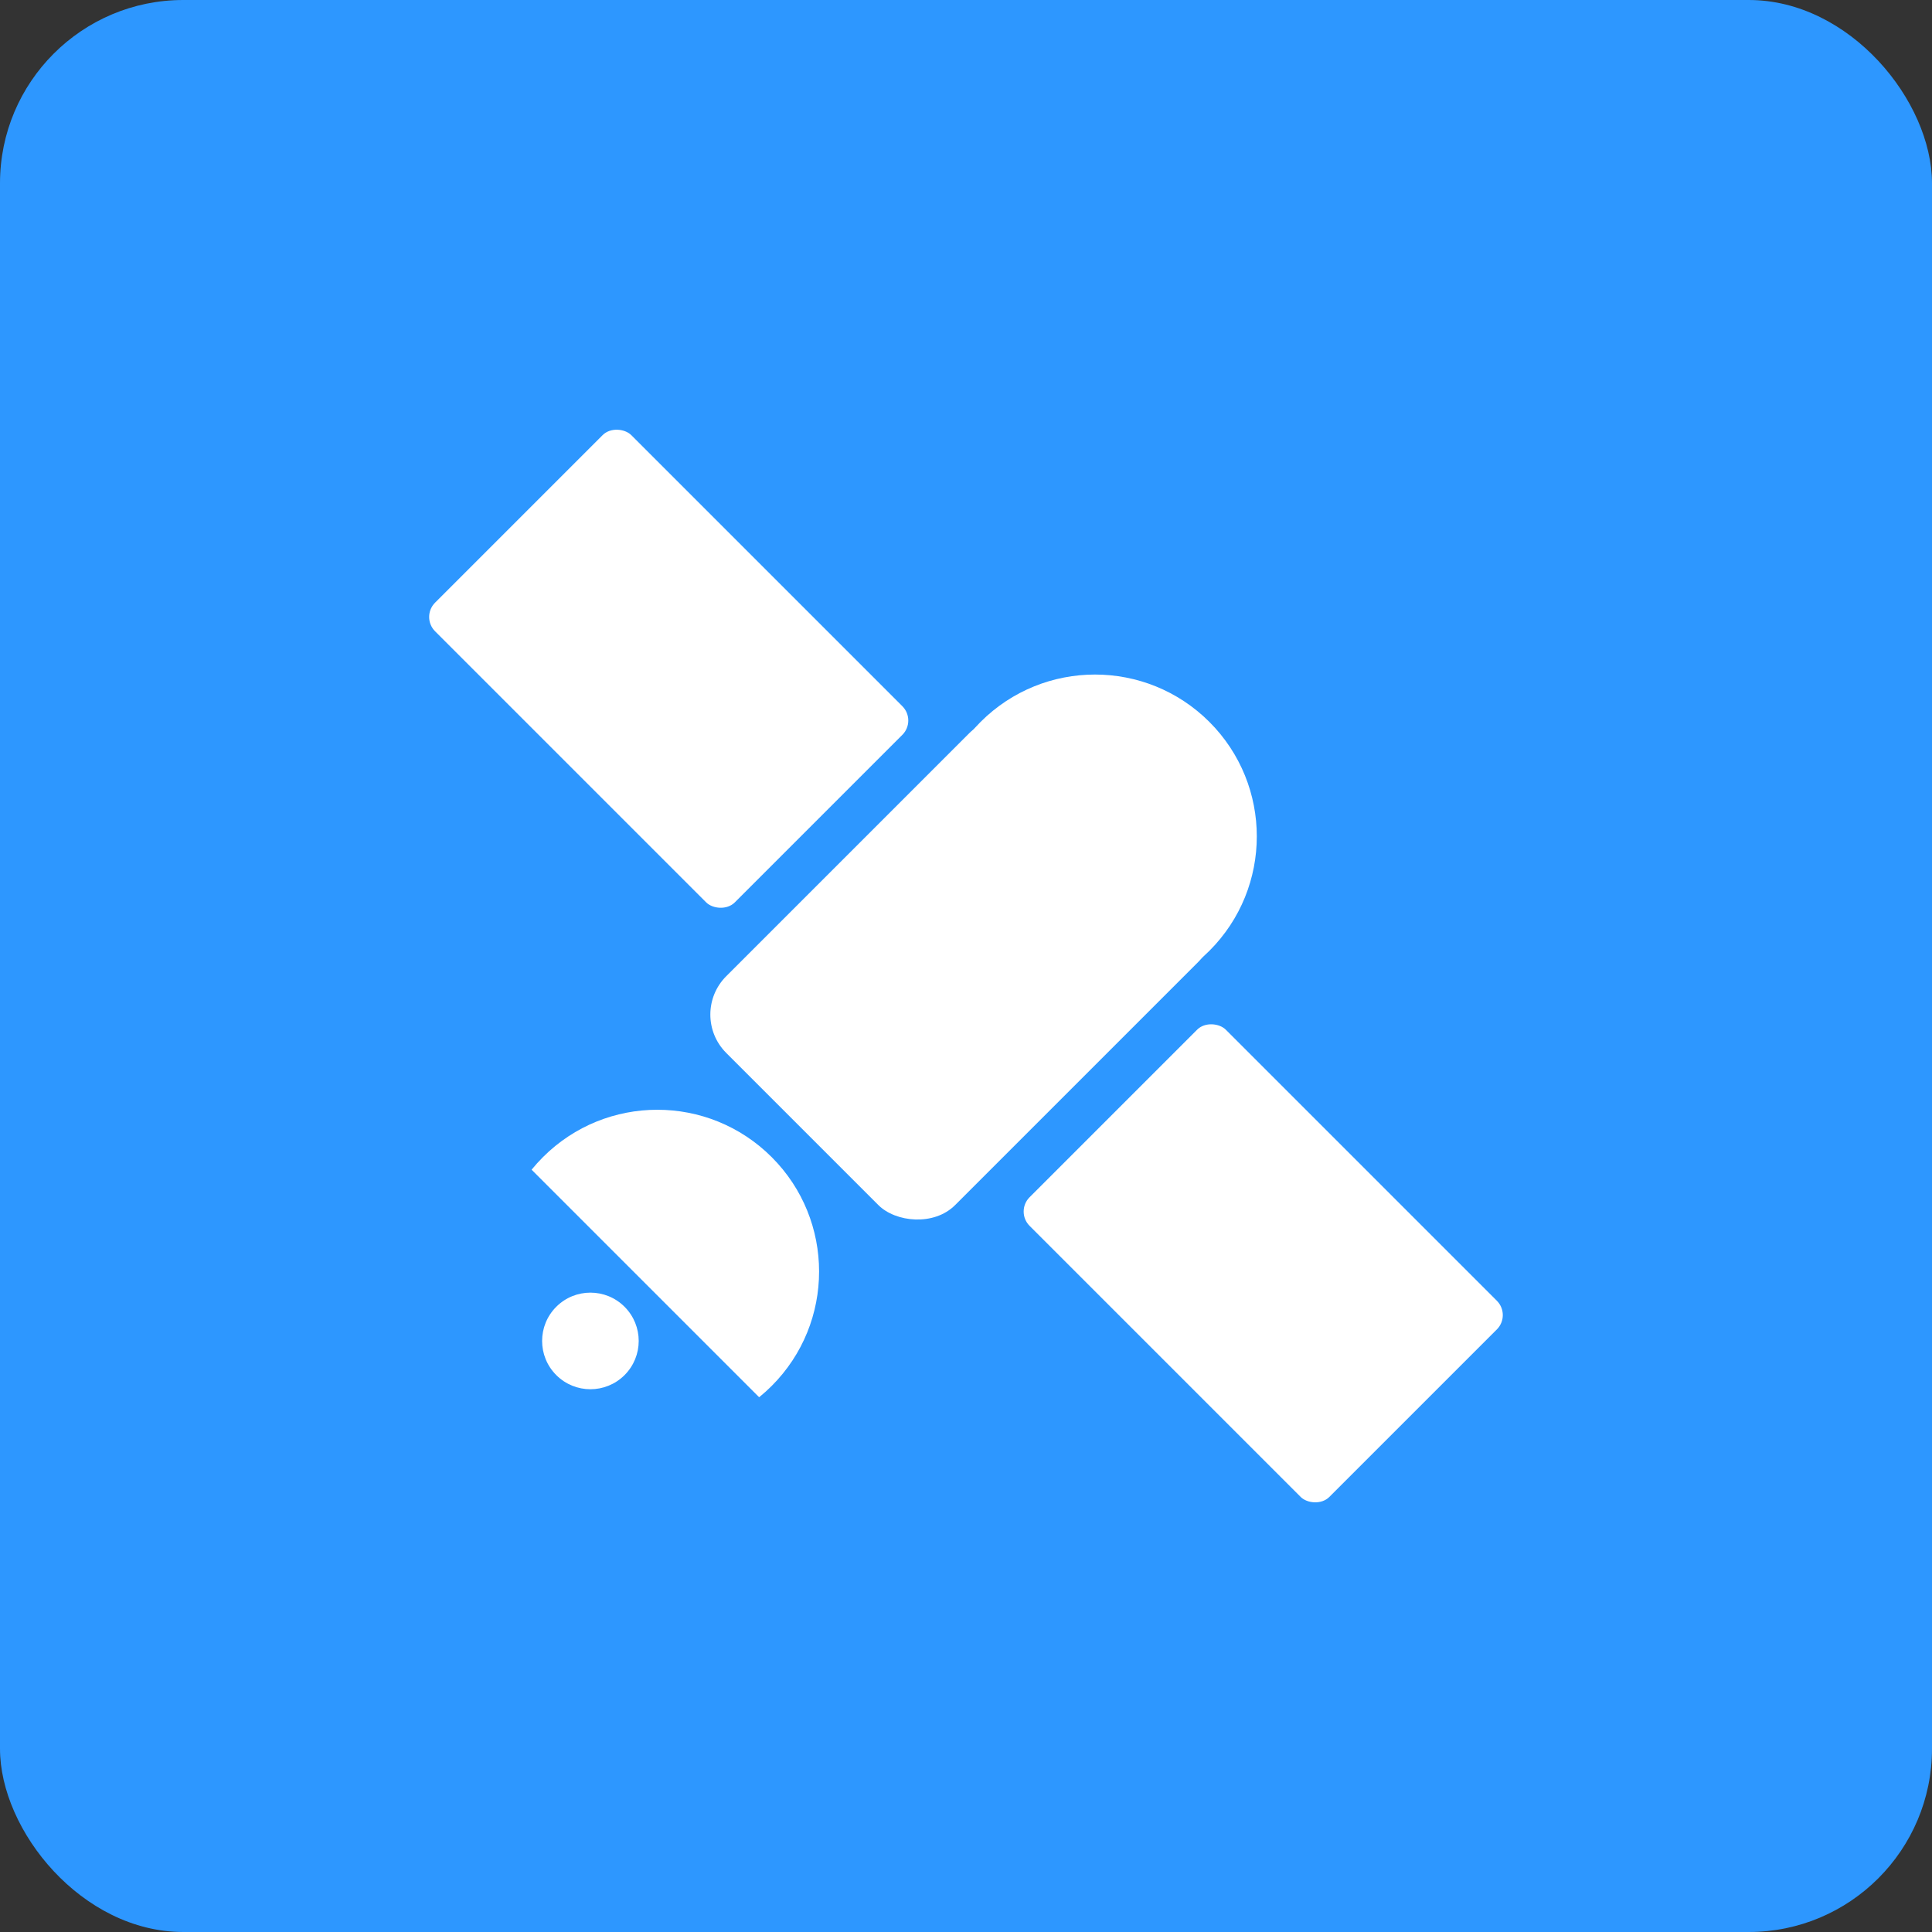<?xml version="1.0" encoding="UTF-8" standalone="no"?>
<!-- Created with Inkscape (http://www.inkscape.org/) -->
<svg width="50mm" height="50mm" viewBox="0 0 50 50" version="1.1" id="svg1" xml:space="preserve" inkscape:version="1.4.2 (ebf0e940d0, 2025-05-08)" sodipodi:docname="satellite_media.svg" xmlns:inkscape="http://www.inkscape.org/namespaces/inkscape" xmlns:sodipodi="http://sodipodi.sourceforge.net/DTD/sodipodi-0.dtd" xmlns="http://www.w3.org/2000/svg" xmlns:svg="http://www.w3.org/2000/svg" author="willizdev">
    <rect x="0" y="0" width="50" height="50" fill="#333333" stroke="none"/>
    <sodipodi:namedview id="namedview1" pagecolor="#ffffff" bordercolor="#000000" borderopacity="0.25" inkscape:showpageshadow="2" inkscape:pageopacity="0.0" inkscape:pagecheckerboard="0" inkscape:deskcolor="#d1d1d1" inkscape:document-units="mm" inkscape:zoom="1.2899551" inkscape:cx="337.99626" inkscape:cy="82.948623" inkscape:window-width="1680" inkscape:window-height="972" inkscape:window-x="0" inkscape:window-y="48" inkscape:window-maximized="1" inkscape:current-layer="layer1" />
    <defs id="defs1">
        <inkscape:path-effect effect="bspline" id="path-effect2" is_visible="true" lpeversion="1.3" weight="33.333" steps="2" helper_size="0" apply_no_weight="true" apply_with_weight="true" only_selected="false" uniform="false" />
        <clipPath clipPathUnits="userSpaceOnUse" id="clipPath4">
            <rect style="fill:#dddddd;fill-opacity:1;stroke-width:0.499" id="rect5" width="7.543" height="4.165" x="105.421" y="132.87" />
        </clipPath>
        <clipPath clipPathUnits="userSpaceOnUse" id="clipPath4-2">
            <rect style="fill:#dddddd;fill-opacity:1;stroke-width:0.499" id="rect5-9" width="7.543" height="4.165" x="105.421" y="132.87" />
        </clipPath>
    </defs>
    <g inkscape:label="Layer 1" inkscape:groupmode="layer" id="layer1" transform="translate(-42.253,-68.712)">
        <rect style="fill:#2d97ff;stroke-width:0.907" id="rect1" width="50" height="50" x="42.253" y="68.712" rx="4.743" />
        <g inkscape:label="Layer 1" id="layer1-53" transform="translate(-32.76,49.527)" style="fill:#ffffff;fill-opacity:1">
            <g inkscape:label="Layer 1" id="layer1-5" transform="translate(-9.603,-55.699)" style="fill:#ffffff;fill-opacity:1">
                <rect style="fill:#ffffff;fill-opacity:1;stroke-width:1.121" id="rect3" width="7.18" height="10.97" x="3.291" y="131.774" rx="0.524" transform="rotate(-45)" />
                <rect style="fill:#ffffff;fill-opacity:1;stroke-width:1.121" id="rect3-9" width="7.18" height="10.97" x="3.29" y="153.534" rx="0.524" transform="rotate(-45)" />
                <circle style="fill:#ffffff;fill-opacity:1;stroke-width:1.194" id="path3" cx="109.192" cy="136.641" r="3.771" clip-path="url(#clipPath4-2)" transform="matrix(0.785,0.785,-0.785,0.785,123.175,-85.188)" />
                <circle style="fill:#ffffff;fill-opacity:1;stroke-width:0.984" id="path5" cx="148.127" cy="6.853" r="1.25" transform="rotate(45)" />
                <ellipse style="fill:#ffffff;fill-opacity:1;stroke-width:3.296" id="path5-7" cx="148.127" cy="-11.614" rx="4.188" ry="4.188" transform="rotate(45)" />
                <rect style="fill:#ffffff;fill-opacity:1;stroke-width:3.092" id="rect6" width="11.702" height="8.377" x="0.903" y="143.938" rx="1.404" transform="rotate(-45)" />
            </g>
        </g>
    </g>
</svg>
